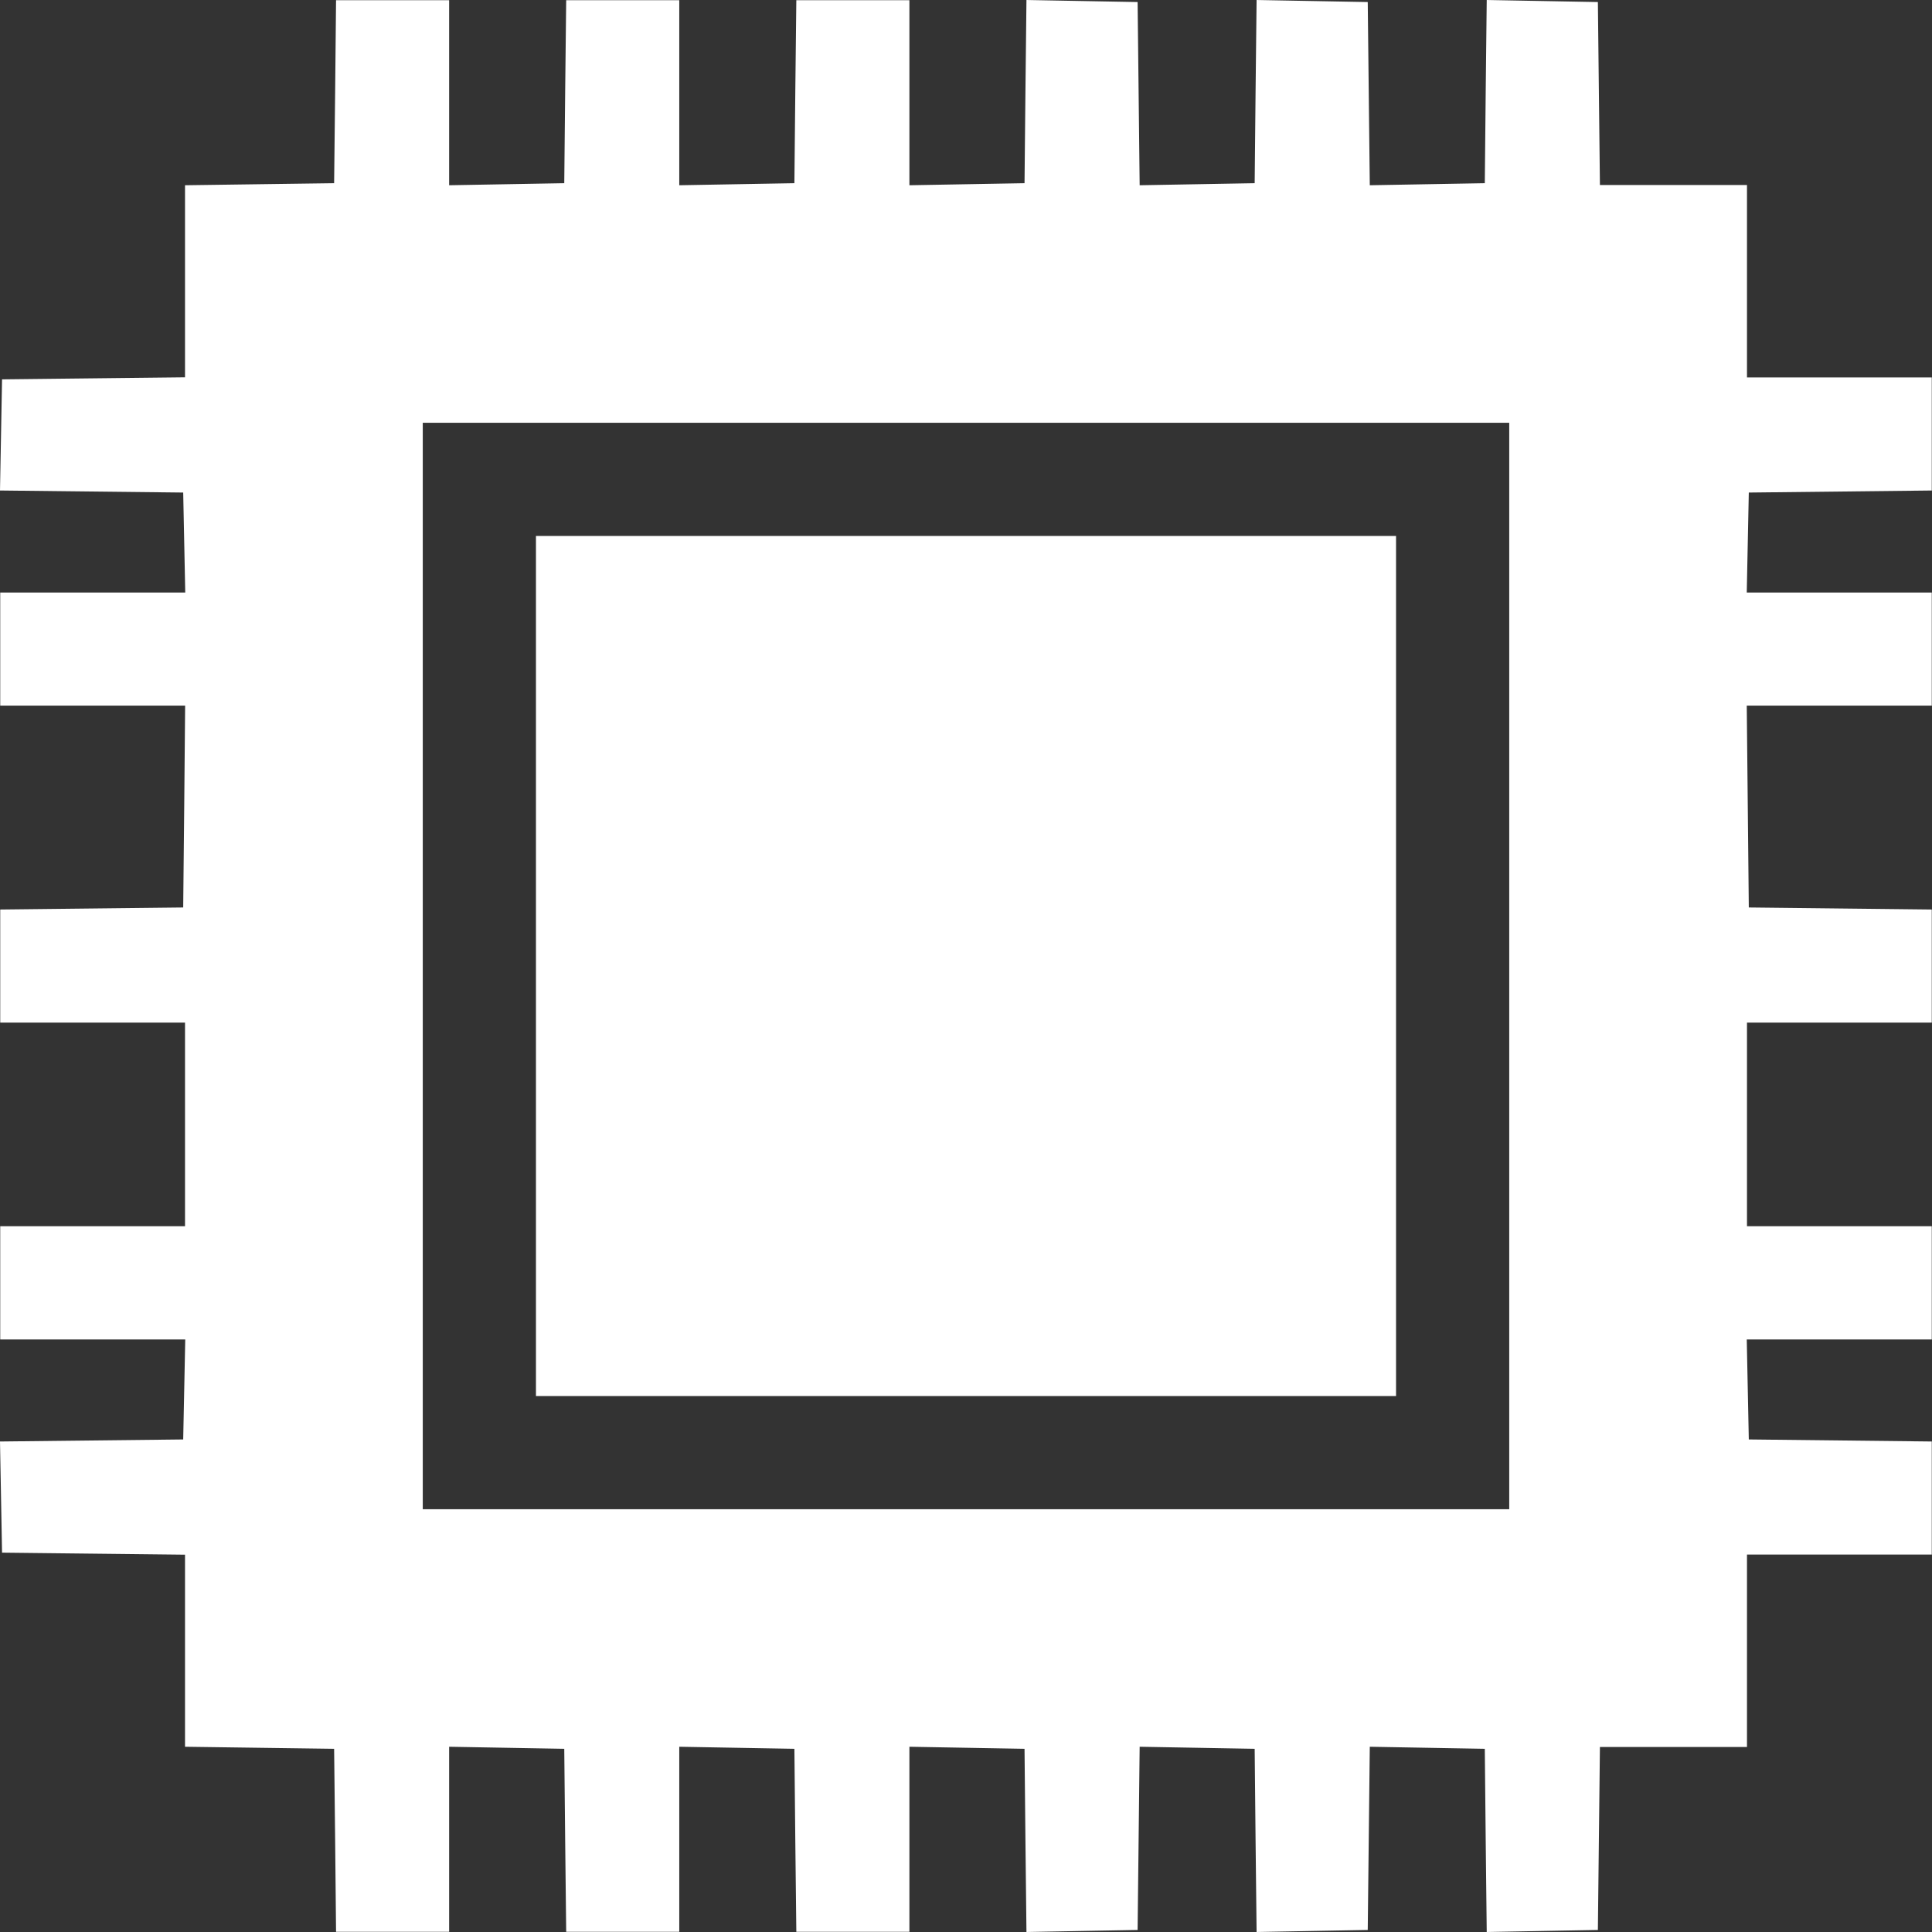 <svg width="17" height="17" viewBox="0 0 17 17" fill="none" xmlns="http://www.w3.org/2000/svg">
<rect x="0" y="0" width="17" height="17" fill="#333333" stroke="none"/>
<path fill-rule="evenodd" clip-rule="evenodd" d="M2.949 0.807L2.94 1.612L2.284 1.621L1.628 1.63V2.475V3.32L0.823 3.329L0.018 3.338L0.009 3.827L0 4.316L0.806 4.325L1.612 4.334L1.621 4.774L1.63 5.214H0.816H0.002V5.712V6.209H0.816H1.629L1.621 7.097L1.612 7.985L0.807 7.994L0.002 8.003V8.501V8.998H0.815H1.628V9.894V10.79H0.815H0.002V11.289V11.786H0.816H1.63L1.621 12.226L1.612 12.666L0.806 12.675L0 12.684L0.009 13.173L0.018 13.662L0.823 13.671L1.628 13.68V14.525V15.37L2.284 15.379L2.94 15.388L2.949 16.193L2.957 16.998H3.455H3.952V16.184V15.37L4.458 15.379L4.965 15.388L4.973 16.193L4.982 16.998H5.48H5.977V16.184V15.37L6.483 15.379L6.99 15.388L6.998 16.193L7.007 16.998H7.505H8.002V16.184V15.37L8.508 15.379L9.015 15.388L9.023 16.194L9.032 17L9.521 16.991L10.01 16.982L10.019 16.176L10.028 15.37L10.534 15.379L11.04 15.388L11.048 16.194L11.057 17L11.546 16.991L12.035 16.982L12.044 16.176L12.053 15.37L12.559 15.379L13.065 15.388L13.073 16.194L13.082 17L13.571 16.991L14.06 16.982L14.069 16.177L14.078 15.372H14.725H15.372V14.525V13.679H16.185H16.998V13.181V12.684L16.193 12.675L15.388 12.666L15.379 12.226L15.37 11.786H16.184H16.998V11.289V10.79H16.185H15.372V9.894V8.998H16.185H16.998V8.501V8.003L16.193 7.994L15.388 7.985L15.379 7.097L15.37 6.209H16.184H16.998V5.712V5.214H16.184H15.37L15.379 4.774L15.388 4.334L16.193 4.325L16.998 4.316V3.819V3.321H16.185H15.372V2.475V1.628H14.725H14.078L14.069 0.823L14.06 0.018L13.571 0.009L13.082 0L13.073 0.806L13.065 1.612L12.559 1.621L12.053 1.63L12.044 0.824L12.035 0.018L11.546 0.009L11.057 0L11.048 0.806L11.04 1.612L10.534 1.621L10.028 1.63L10.019 0.824L10.01 0.018L9.521 0.009L9.032 0L9.023 0.806L9.015 1.612L8.508 1.621L8.002 1.63V0.816V0.002H7.505H7.007L6.998 0.807L6.99 1.612L6.483 1.621L5.977 1.63V0.816V0.002H5.48H4.982L4.973 0.807L4.965 1.612L4.458 1.621L3.952 1.63V0.816V0.002H3.455H2.957L2.949 0.807ZM13.28 8.5V13.28H8.5H3.72V8.5V3.72H8.5H13.28V8.5ZM4.716 8.5V12.284H8.5H12.284V8.5V4.716H8.5H4.716V8.5Z" fill="white"/>
</svg>
